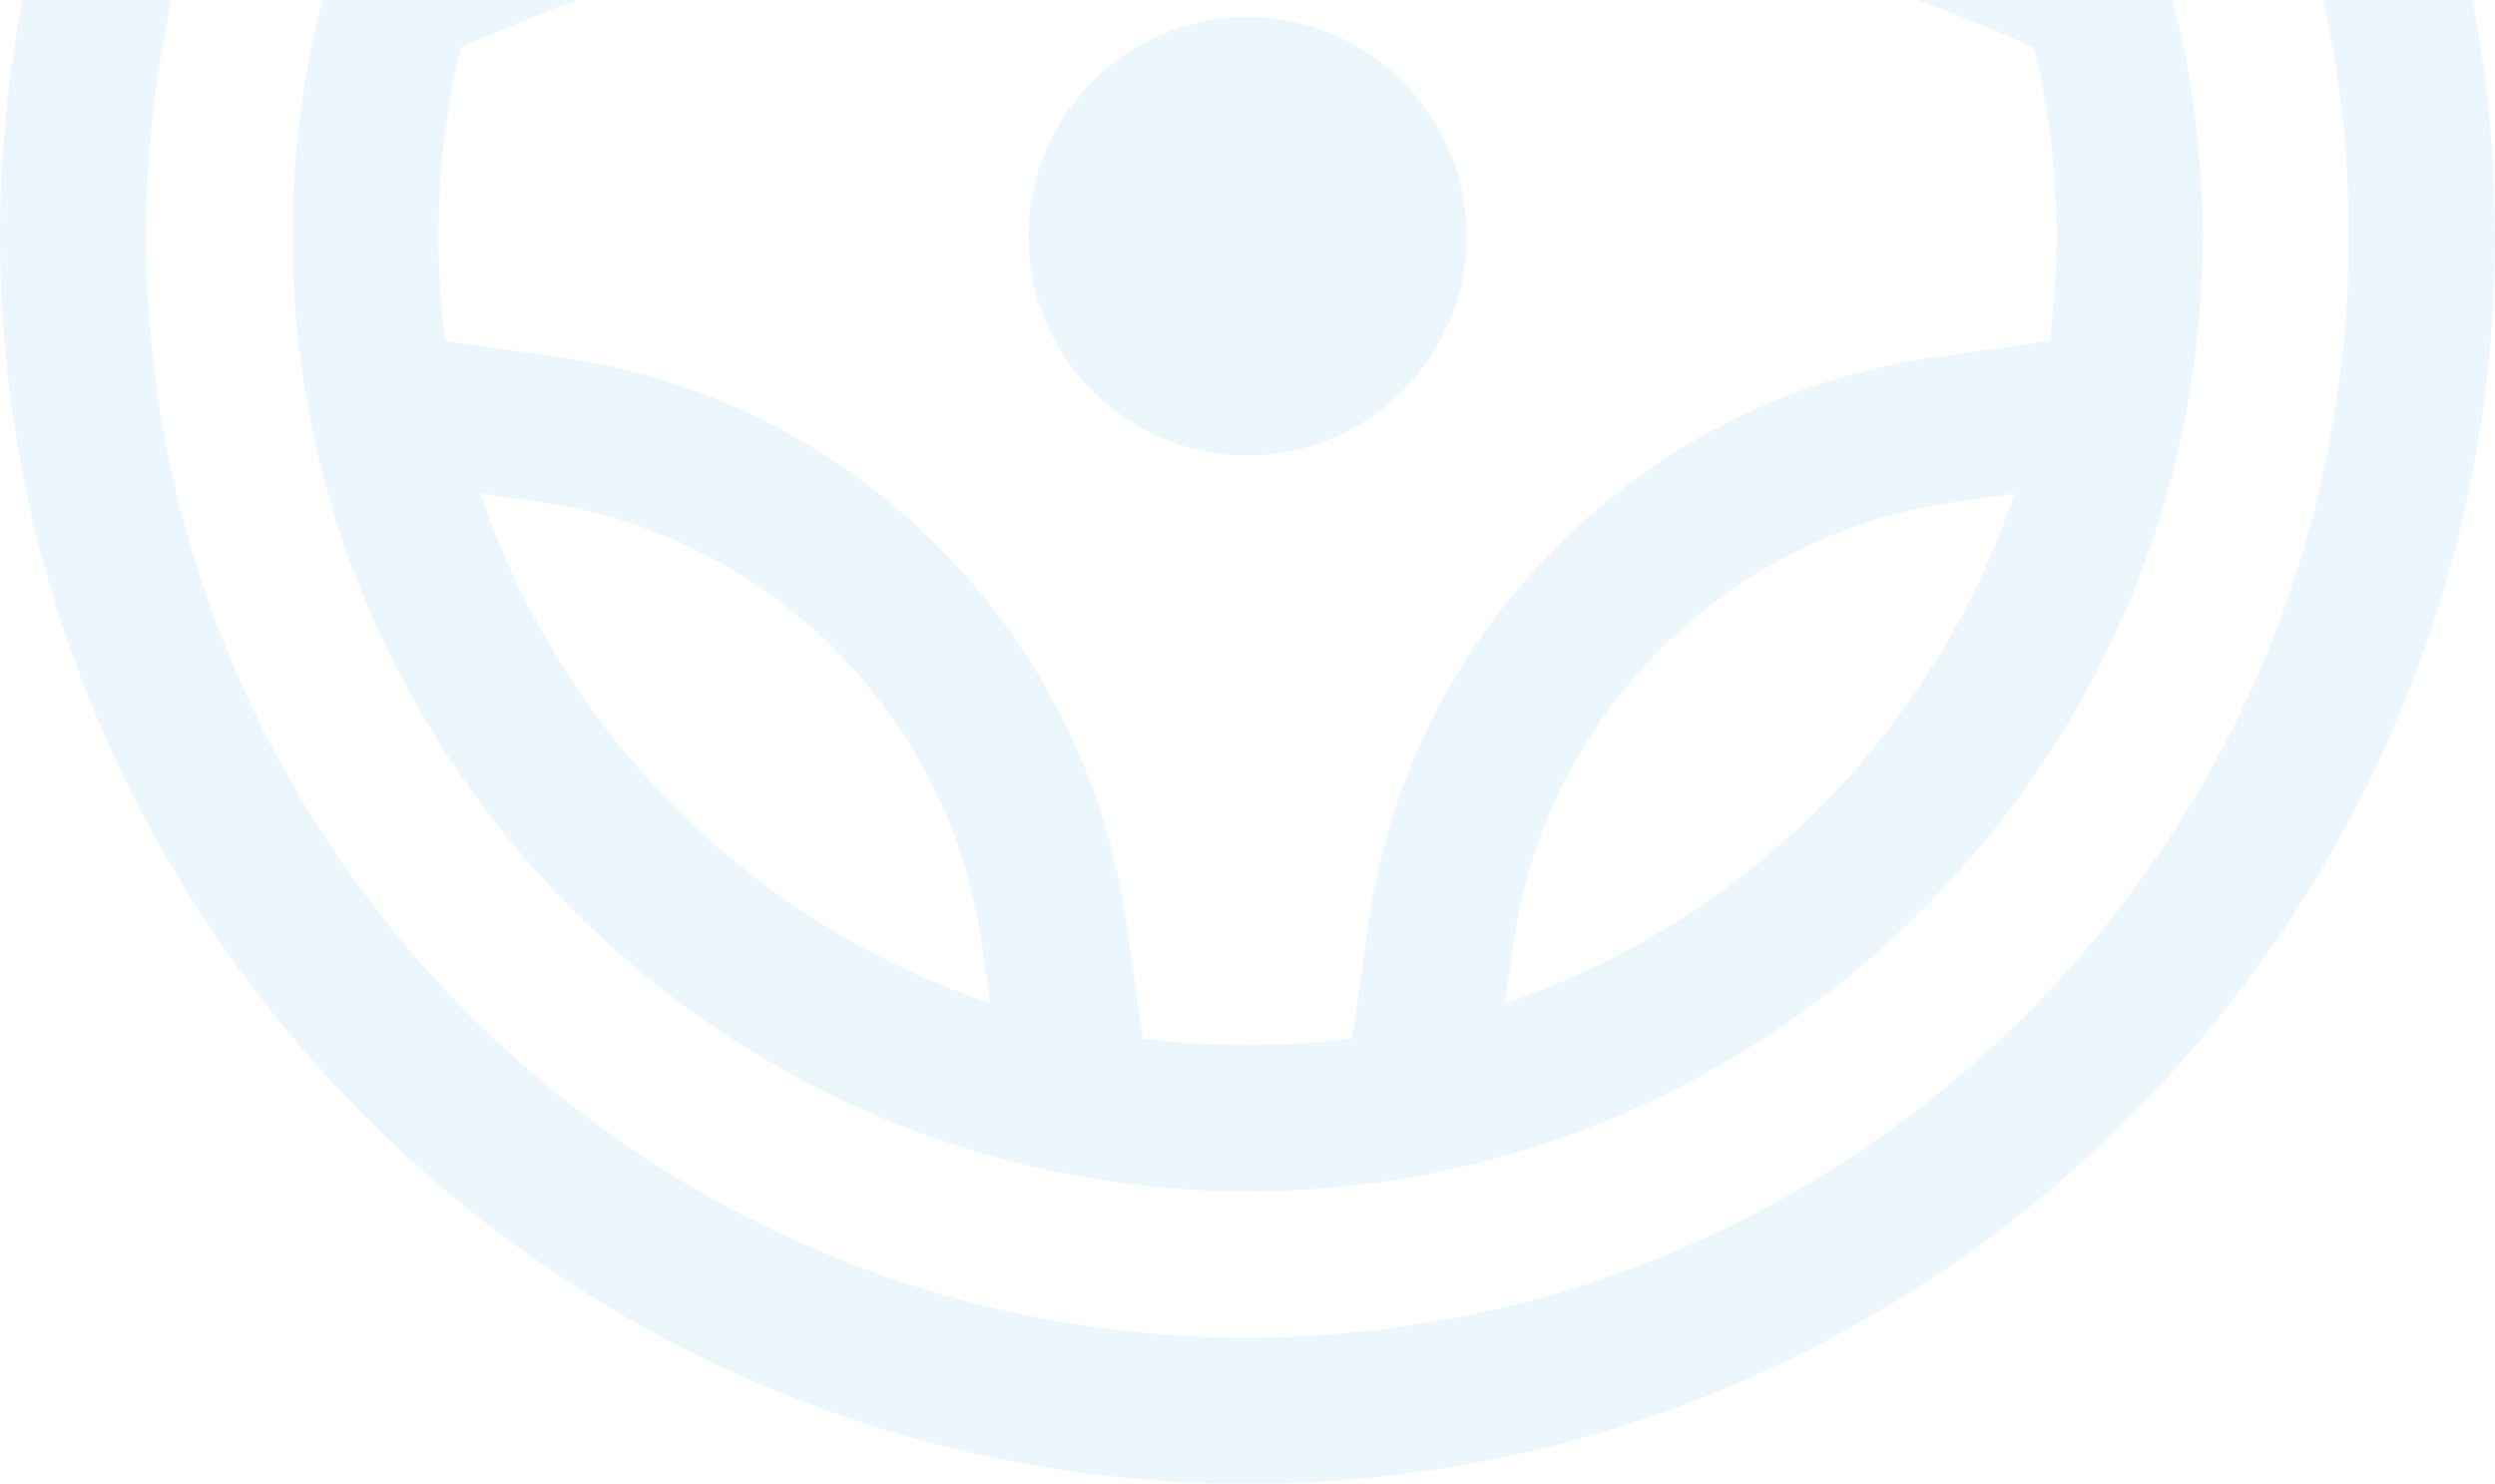 <svg width="829" height="493" viewBox="0 0 829 493" fill="none" xmlns="http://www.w3.org/2000/svg">
<g opacity="0.1">
<path d="M414.5 -336C186.251 -336 0 -149.719 0 78.5C0 306.75 186.281 493 414.5 493C642.749 493 829 306.719 829 78.5C829 -149.75 642.719 -336 414.5 -336ZM414.5 444.426C212.728 444.426 48.574 280.273 48.574 78.5C48.574 -123.272 212.728 -287.426 414.5 -287.426C616.273 -287.426 780.426 -123.272 780.426 78.5C780.426 280.273 616.273 444.426 414.5 444.426Z" fill="#3FAFEE"/>
<path d="M414.5 -238.852C240.706 -238.852 97.148 -96.32 97.148 78.5C97.148 252.605 240.033 395.852 414.5 395.852C588.8 395.852 731.852 252.815 731.852 78.5C731.852 -96.513 588.114 -238.852 414.5 -238.852ZM414.5 -190.277C517.783 -190.277 607.631 -131.71 652.617 -46.049C592.576 -68.367 507.831 -91.51 414.5 -91.51C321.169 -91.51 236.424 -68.367 176.383 -46.049C221.369 -131.71 311.217 -190.277 414.5 -190.277ZM159.672 164.01L180.183 166.941C255.337 177.677 315.324 237.665 326.059 312.819L328.99 333.33C249.451 306.567 186.431 243.547 159.672 164.01ZM500.01 333.329L502.941 312.817C513.676 237.663 573.663 177.677 648.817 166.941L669.329 164.01C642.569 243.547 579.549 306.567 500.01 333.329ZM641.949 118.854C545.56 132.623 468.623 209.56 454.854 305.947L449.269 345.033C437.884 346.508 426.281 347.277 414.5 347.277C402.719 347.277 391.116 346.508 379.731 345.032L374.146 305.947C360.377 209.558 283.44 132.623 187.051 118.854L147.968 113.271C146.492 101.885 145.723 90.281 145.723 78.5C145.723 56.91 148.299 35.912 153.129 15.783C207.083 -8.084 304.696 -42.935 414.5 -42.935C524.304 -42.935 621.917 -8.084 675.871 15.783C680.701 35.912 683.277 56.91 683.277 78.5C683.277 90.281 682.508 101.885 681.032 113.271L641.949 118.854Z" fill="#3FAFEE"/>
<path d="M414.5 5.639C374.324 5.639 341.639 38.324 341.639 78.5C341.639 118.676 374.324 151.361 414.5 151.361C454.676 151.361 487.361 118.676 487.361 78.5C487.361 38.324 454.676 5.639 414.5 5.639Z" fill="#3FAFEE"/>
</g>
</svg>
